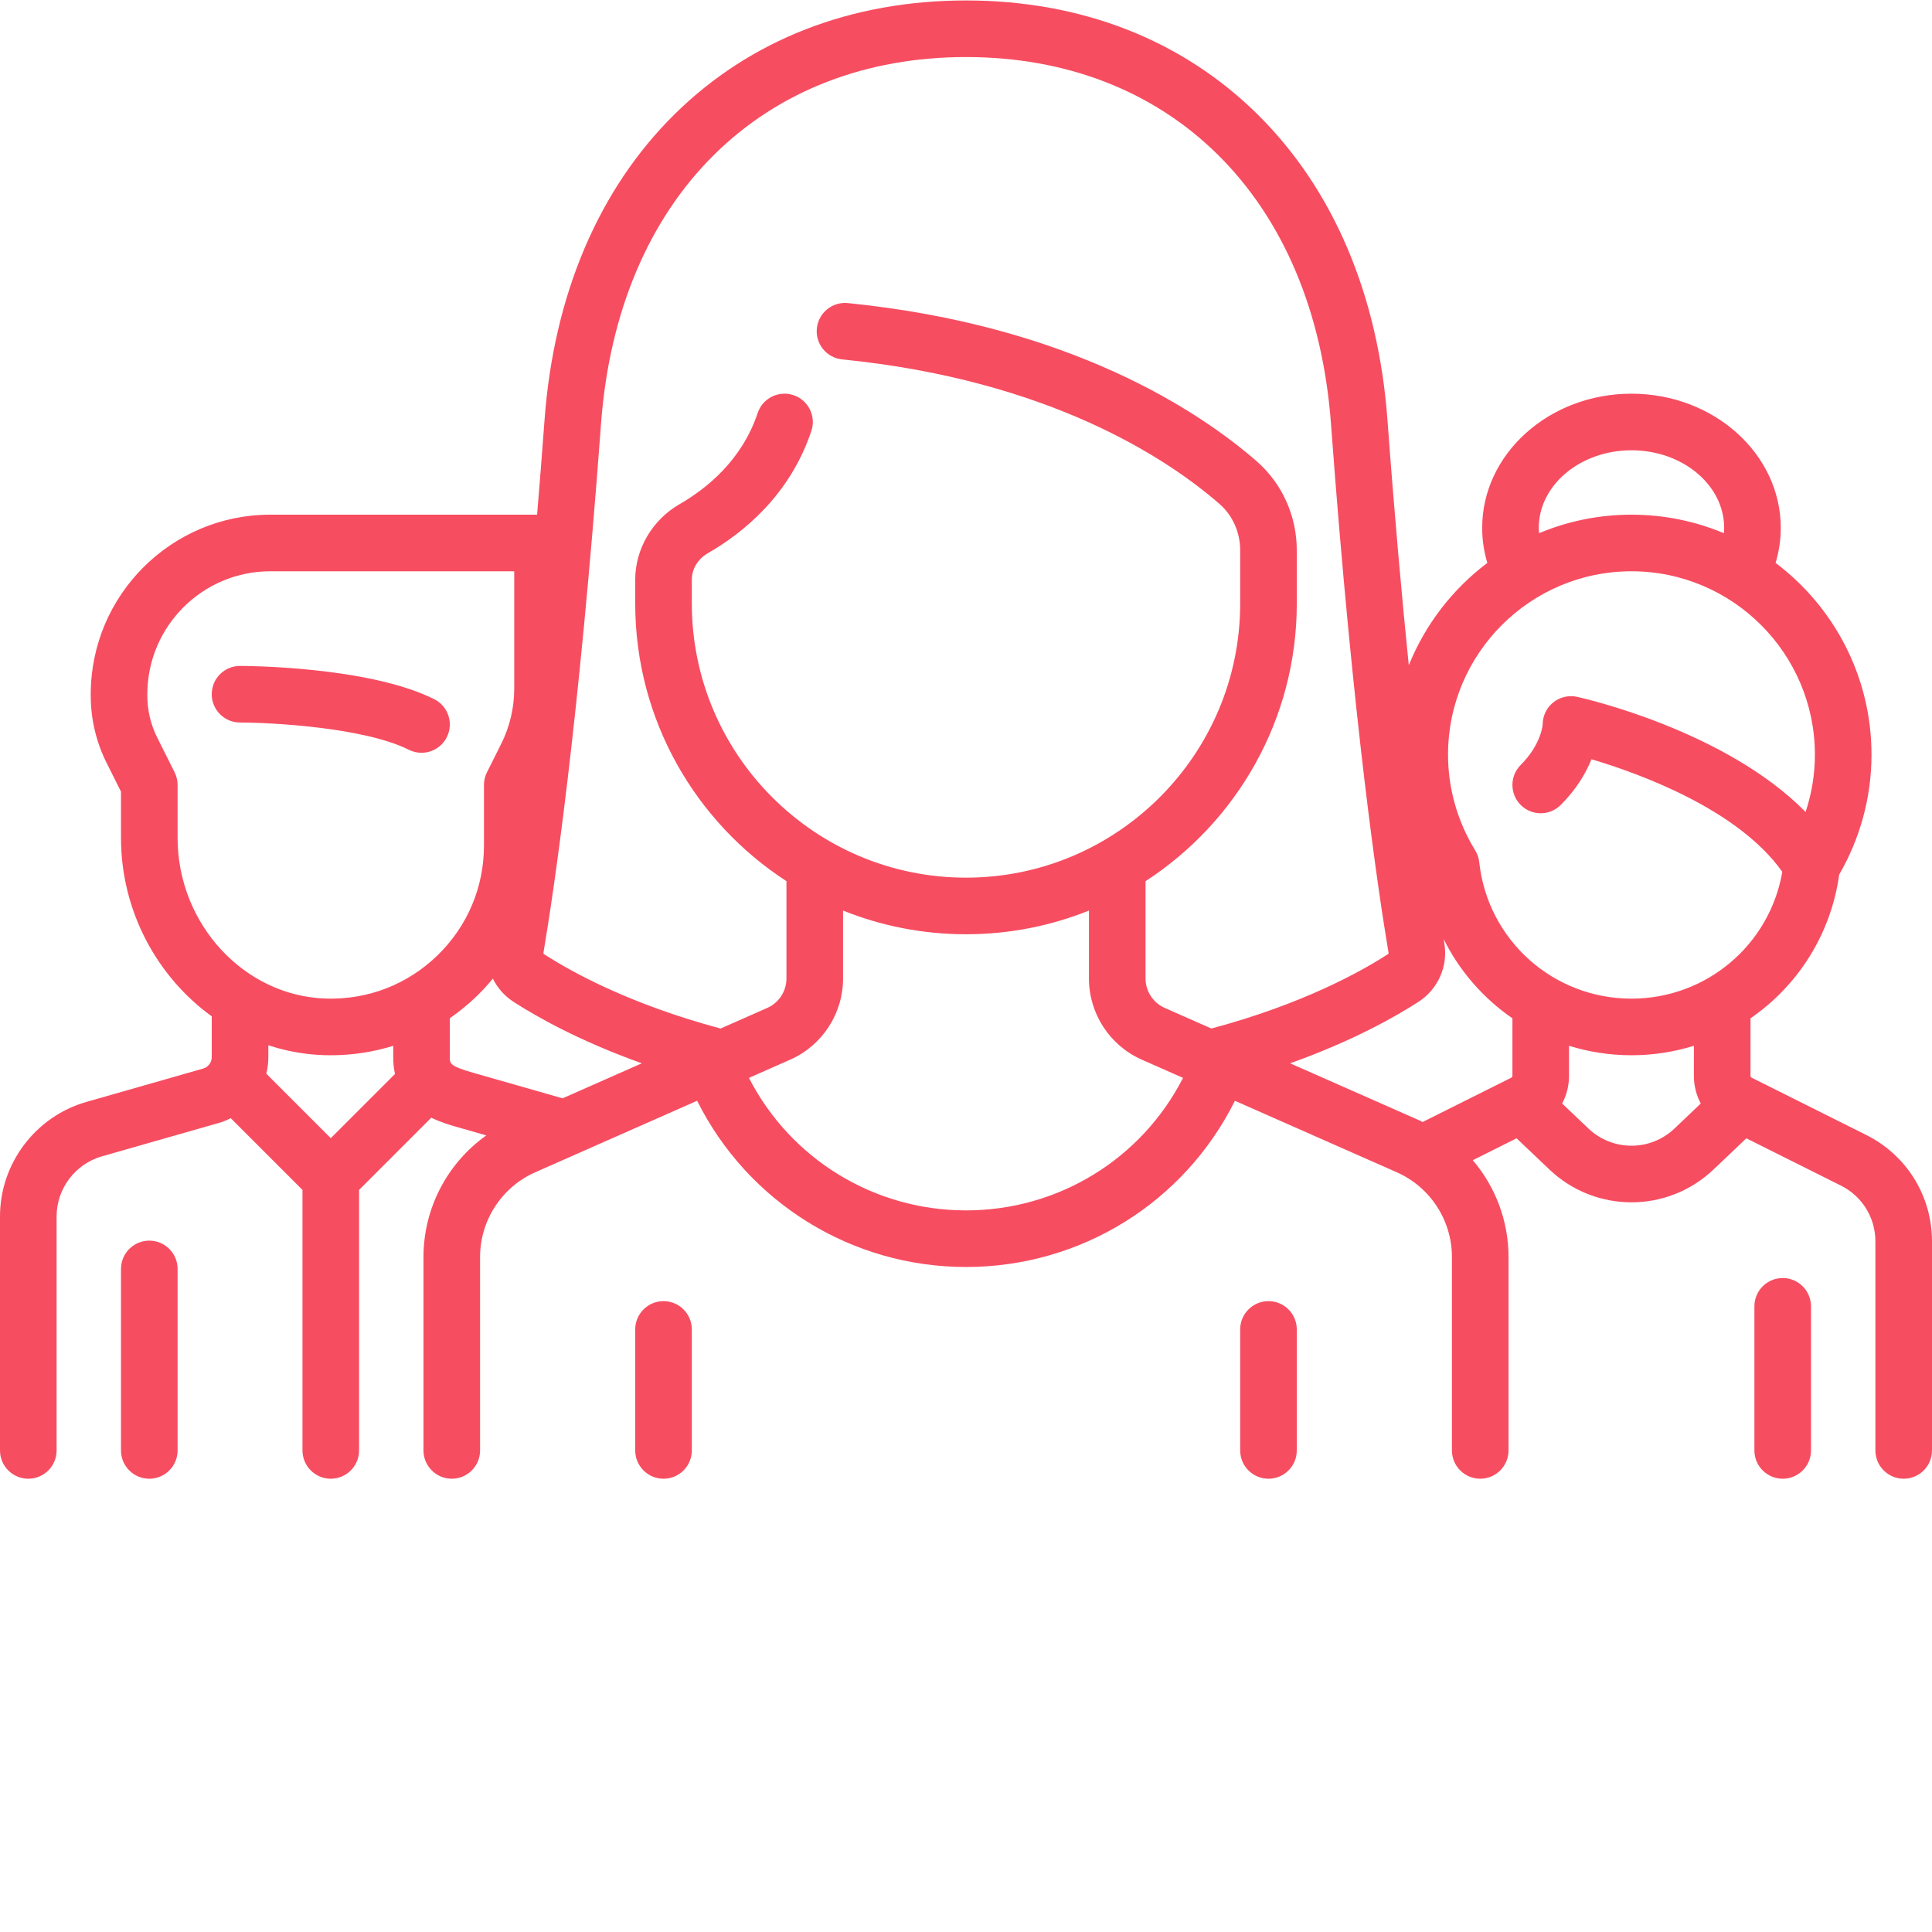 <?xml version="1.0" encoding="UTF-8"?>
<svg width="512px" height="512px" viewBox="0 0 512 512" version="1.1" xmlns="http://www.w3.org/2000/svg" xmlns:xlink="http://www.w3.org/1999/xlink">
    <!-- Generator: Sketch 40 (33762) - http://www.bohemiancoding.com/sketch -->
    <title>team</title>
    <desc>Created with Sketch.</desc>
    <defs>
        <rect id="path-1" x="0" y="0" width="512" height="512"></rect>
        <mask id="mask-2" maskContentUnits="userSpaceOnUse" maskUnits="objectBoundingBox" x="0" y="0" width="512" height="512" fill="white">
            <use xlink:href="#path-1"></use>
        </mask>
    </defs>
    <g id="Page-1" stroke="none" stroke-width="1" fill="none" fill-rule="evenodd">
        <g id="team" transform="translate(0, -120)">
            <g id="Page-1">
                <use id="Rectangle" stroke="#979797" mask="url(#mask-2)" stroke-width="2" fill="#D8D8D8" opacity="0" xlink:href="#path-1"></use>
                <g id="team" transform="translate(0, 120)" fill="#F74D61">
                    <path d="M175.839,344.814 C171.697,344.814 168.339,348.172 168.339,352.314 L168.339,384.378 C168.339,388.52 171.697,391.878 175.839,391.878 C179.981,391.878 183.339,388.52 183.339,384.378 L183.339,352.314 C183.339,348.172 179.981,344.814 175.839,344.814 L175.839,344.814 L175.839,344.814 Z" id="Shape"></path>
                    <path d="M336.161,344.814 C332.019,344.814 328.661,348.172 328.661,352.314 L328.661,384.378 C328.661,388.52 332.019,391.878 336.161,391.878 C340.303,391.878 343.661,388.52 343.661,384.378 L343.661,352.314 C343.661,348.172 340.303,344.814 336.161,344.814 L336.161,344.814 L336.161,344.814 Z" id="Shape"></path>
                    <path d="M115.063,185.284 C97.647,176.576 64.994,176.476 63.612,176.476 C59.471,176.476 56.114,179.832 56.113,183.974 C56.112,188.115 59.468,191.474 63.61,191.476 C72.048,191.481 96.533,192.789 108.355,198.7 C109.432,199.239 110.576,199.493 111.703,199.493 C114.454,199.493 117.103,197.973 118.417,195.346 C120.27,191.641 118.768,187.136 115.063,185.284 L115.063,185.284 L115.063,185.284 Z" id="Shape"></path>
                    <path d="M39.564,328.782 C35.422,328.782 32.064,332.14 32.064,336.282 L32.064,384.379 C32.064,388.521 35.422,391.879 39.564,391.879 C43.706,391.879 47.064,388.521 47.064,384.379 L47.064,336.282 C47.064,332.141 43.707,328.782 39.564,328.782 L39.564,328.782 L39.564,328.782 Z" id="Shape"></path>
                    <path d="M494.56,300.772 L464.188,285.588 C464.012,285.5 463.902,285.322 463.902,285.126 L463.904,269.861 C476.372,261.276 485.197,247.704 487.405,231.776 C493.013,222.085 495.968,211.139 495.968,200.009 C495.968,179.254 485.974,160.792 470.549,149.174 C471.453,146.163 471.92,143.057 471.92,139.888 C471.92,120.282 454.171,104.331 432.356,104.331 C410.541,104.331 392.792,120.282 392.792,139.888 C392.792,143.061 393.254,146.168 394.158,149.177 C384.961,156.105 377.709,165.473 373.343,176.303 C371.484,158.034 369.548,136.437 367.691,111.279 C365.241,78.085 353.303,50.053 333.169,30.215 C313.188,10.527 286.503,0.121 256,0.121 C225.497,0.121 198.812,10.527 178.833,30.214 C158.699,50.053 146.761,78.085 144.311,111.278 C143.66,120.091 143,128.444 142.337,136.395 L71.629,136.395 C45.393,136.395 24.048,157.74 24.048,183.976 L24.048,184.423 C24.048,190.533 25.492,196.652 28.225,202.117 L32.064,209.796 L32.064,222.041 C32.064,241.447 41.627,258.86 56.112,269.339 L56.112,280.171 C56.112,281.56 55.179,282.796 53.844,283.178 L22.881,292.025 C9.409,295.873 0,308.347 0,322.358 L0,384.379 C0,388.521 3.358,391.879 7.5,391.879 C11.642,391.879 15,388.521 15,384.379 L15,322.358 C15,315.008 19.936,308.465 27.002,306.446 L57.966,297.599 C59.083,297.28 60.144,296.847 61.154,296.333 L80.161,315.34 L80.161,384.379 C80.161,388.521 83.519,391.879 87.661,391.879 C91.803,391.879 95.161,388.521 95.161,384.379 L95.161,315.34 L114.301,296.2 C116.859,297.455 119.408,298.185 121.276,298.719 L128.879,300.891 C118.576,308.217 112.226,320.166 112.226,333.123 L112.226,384.377 C112.226,388.519 115.584,391.877 119.726,391.877 C123.868,391.877 127.226,388.519 127.226,384.377 L127.226,333.123 C127.226,323.401 132.973,314.581 141.867,310.653 L184.747,291.714 C198.184,318.623 225.642,335.765 256.001,335.765 C286.473,335.765 313.839,318.661 327.268,291.72 L370.135,310.653 C379.029,314.581 384.776,323.401 384.776,333.123 L384.776,384.377 C384.776,388.519 388.134,391.877 392.276,391.877 C396.418,391.877 399.776,388.519 399.776,384.377 L399.776,333.123 C399.776,323.529 396.289,314.491 390.304,307.465 L401.911,301.662 L410.624,309.942 C416.718,315.734 424.536,318.628 432.357,318.628 C440.175,318.628 447.997,315.732 454.089,309.942 L462.801,301.663 L487.853,314.188 C493.496,317.009 497.001,322.681 497.001,328.99 L497.001,384.378 C497.001,388.52 500.359,391.878 504.501,391.878 C508.643,391.878 512.001,388.52 512.001,384.378 L512.001,328.99 C512,316.964 505.317,306.151 494.56,300.772 L494.56,300.772 L494.56,300.772 Z M432.355,119.33 C445.899,119.33 456.919,128.552 456.919,139.887 C456.919,140.362 456.881,140.833 456.843,141.303 C449.301,138.145 441.029,136.395 432.355,136.395 C423.682,136.395 415.411,138.145 407.871,141.302 C407.832,140.832 407.791,140.362 407.791,139.887 C407.791,128.552 418.811,119.33 432.355,119.33 L432.355,119.33 L432.355,119.33 Z M87.662,301.628 L70.572,284.538 C70.925,283.13 71.114,281.665 71.114,280.17 L71.114,277.006 C75.832,278.555 80.808,279.474 85.957,279.628 C86.534,279.646 87.108,279.654 87.683,279.654 C93.371,279.654 98.924,278.795 104.208,277.156 L104.208,280.167 C104.208,281.794 104.375,283.27 104.672,284.618 L87.662,301.628 L87.662,301.628 L87.662,301.628 Z M86.407,264.633 C64.713,263.984 47.064,244.876 47.064,222.041 L47.064,208.025 C47.064,206.861 46.793,205.712 46.272,204.671 L41.641,195.409 C39.945,192.015 39.048,188.217 39.048,184.423 L39.048,183.976 C39.048,166.011 53.664,151.395 71.629,151.395 L136.275,151.395 L136.275,182.53 C136.275,187.561 135.086,192.6 132.835,197.1 L129.05,204.67 C128.529,205.712 128.258,206.86 128.258,208.024 L128.258,224.056 C128.258,235.13 123.88,245.478 115.93,253.192 C107.984,260.902 97.493,264.969 86.407,264.633 L86.407,264.633 L86.407,264.633 Z M149.09,291.065 L125.397,284.296 C119.207,282.528 119.208,281.838 119.208,280.169 L119.21,269.836 C121.729,268.091 124.131,266.138 126.378,263.957 C127.89,262.49 129.298,260.946 130.618,259.346 C131.823,261.79 133.67,263.925 136.057,265.47 C142.069,269.363 153.414,275.83 170.098,281.786 L149.09,291.065 L149.09,291.065 L149.09,291.065 Z M256,320.766 C231.598,320.766 209.498,307.126 198.477,285.651 L209.394,280.829 C217.914,277.066 223.419,268.617 223.419,259.303 L223.419,241.307 C233.496,245.356 244.492,247.589 256,247.589 C267.508,247.589 278.503,245.356 288.581,241.307 L288.581,259.303 C288.581,268.617 294.086,277.067 302.606,280.829 L313.521,285.65 C302.508,307.149 280.493,320.766 256,320.766 L256,320.766 L256,320.766 Z M321.034,272.57 L308.666,267.107 C305.577,265.743 303.581,262.679 303.581,259.302 L303.581,233.517 C327.683,217.88 343.662,190.735 343.662,159.927 L343.662,145.864 C343.662,136.724 339.776,128.102 333,122.21 C317.931,109.104 283.82,86.233 224.682,80.319 C220.571,79.907 216.885,82.913 216.473,87.036 C216.061,91.158 219.068,94.833 223.19,95.245 C278.195,100.745 309.432,121.592 323.157,133.529 C326.656,136.571 328.662,141.068 328.662,145.864 L328.662,159.927 C328.662,199.992 296.066,232.588 256.001,232.588 C215.936,232.588 183.34,199.992 183.34,159.927 L183.34,153.653 C183.34,150.771 184.938,148.131 187.614,146.59 C196.991,141.191 209.357,131.189 215.02,114.202 C216.33,110.273 214.206,106.025 210.276,104.715 C206.348,103.405 202.099,105.529 200.789,109.459 C196.617,121.975 187.251,129.49 180.129,133.591 C172.857,137.778 168.339,145.466 168.339,153.654 L168.339,159.928 C168.339,190.737 184.317,217.881 208.42,233.518 L208.42,259.303 C208.42,262.68 206.424,265.743 203.335,267.108 L190.966,272.571 C166.81,266.108 151.332,257.491 144.209,252.88 C144.067,252.788 143.987,252.683 144.027,252.446 C146.643,236.982 153.365,192.377 159.271,112.383 C161.449,82.868 171.854,58.148 189.361,40.898 C206.476,24.035 229.519,15.121 256,15.121 C282.481,15.121 305.524,24.035 322.639,40.898 C340.146,58.148 350.551,82.867 352.73,112.382 C358.635,192.373 365.357,236.98 367.974,252.445 C368.014,252.683 367.934,252.788 367.791,252.88 C360.658,257.497 345.18,266.109 321.034,272.57 L321.034,272.57 L321.034,272.57 Z M400.807,285.125 C400.807,285.322 400.698,285.499 400.522,285.587 L377.024,297.336 C376.745,297.205 376.477,297.058 376.195,296.933 L341.904,281.788 C358.58,275.834 369.923,269.37 375.943,265.472 C381.115,262.123 383.793,256.029 382.764,249.944 C382.708,249.611 382.647,249.246 382.587,248.886 C386.805,257.368 393.112,264.563 400.807,269.861 L400.807,285.125 L400.807,285.125 L400.807,285.125 Z M443.753,299.07 C437.362,305.146 427.348,305.145 420.955,299.07 L413.984,292.446 C415.16,290.242 415.806,287.742 415.806,285.125 L415.806,277.144 C421.044,278.769 426.6,279.653 432.354,279.653 C438.107,279.653 443.664,278.769 448.901,277.144 L448.9,285.123 C448.9,287.742 449.546,290.242 450.723,292.447 L443.753,299.07 L443.753,299.07 L443.753,299.07 Z M432.355,264.652 C411.589,264.652 394.245,249.102 392.012,228.481 C391.892,227.376 391.529,226.312 390.947,225.364 C386.233,217.687 383.742,208.919 383.742,200.007 C383.742,173.203 405.549,151.395 432.355,151.395 C459.16,151.395 480.968,173.203 480.968,200.008 C480.968,205.175 480.125,210.293 478.502,215.179 C457.206,193.544 419.743,185.065 417.937,184.667 C415.719,184.178 413.397,184.722 411.625,186.145 C409.854,187.569 408.823,189.719 408.823,191.991 C408.823,192.04 408.481,197.243 403.004,202.72 C400.075,205.649 400.075,210.398 403.004,213.326 C405.933,216.255 410.682,216.255 413.61,213.326 C417.828,209.108 420.306,204.827 421.76,201.212 C434.38,204.961 460.573,214.429 472.328,231.048 C468.992,250.377 452.248,264.652 432.355,264.652 L432.355,264.652 L432.355,264.652 Z" id="Shape"></path>
                    <path d="M472.436,338.692 C468.294,338.692 464.936,342.05 464.936,346.192 L464.936,384.379 C464.936,388.521 468.294,391.879 472.436,391.879 C476.578,391.879 479.936,388.521 479.936,384.379 L479.936,346.192 C479.936,342.05 476.578,338.692 472.436,338.692 L472.436,338.692 L472.436,338.692 Z" id="Shape"></path>
                </g>
            </g>
        </g>
    </g>
</svg>